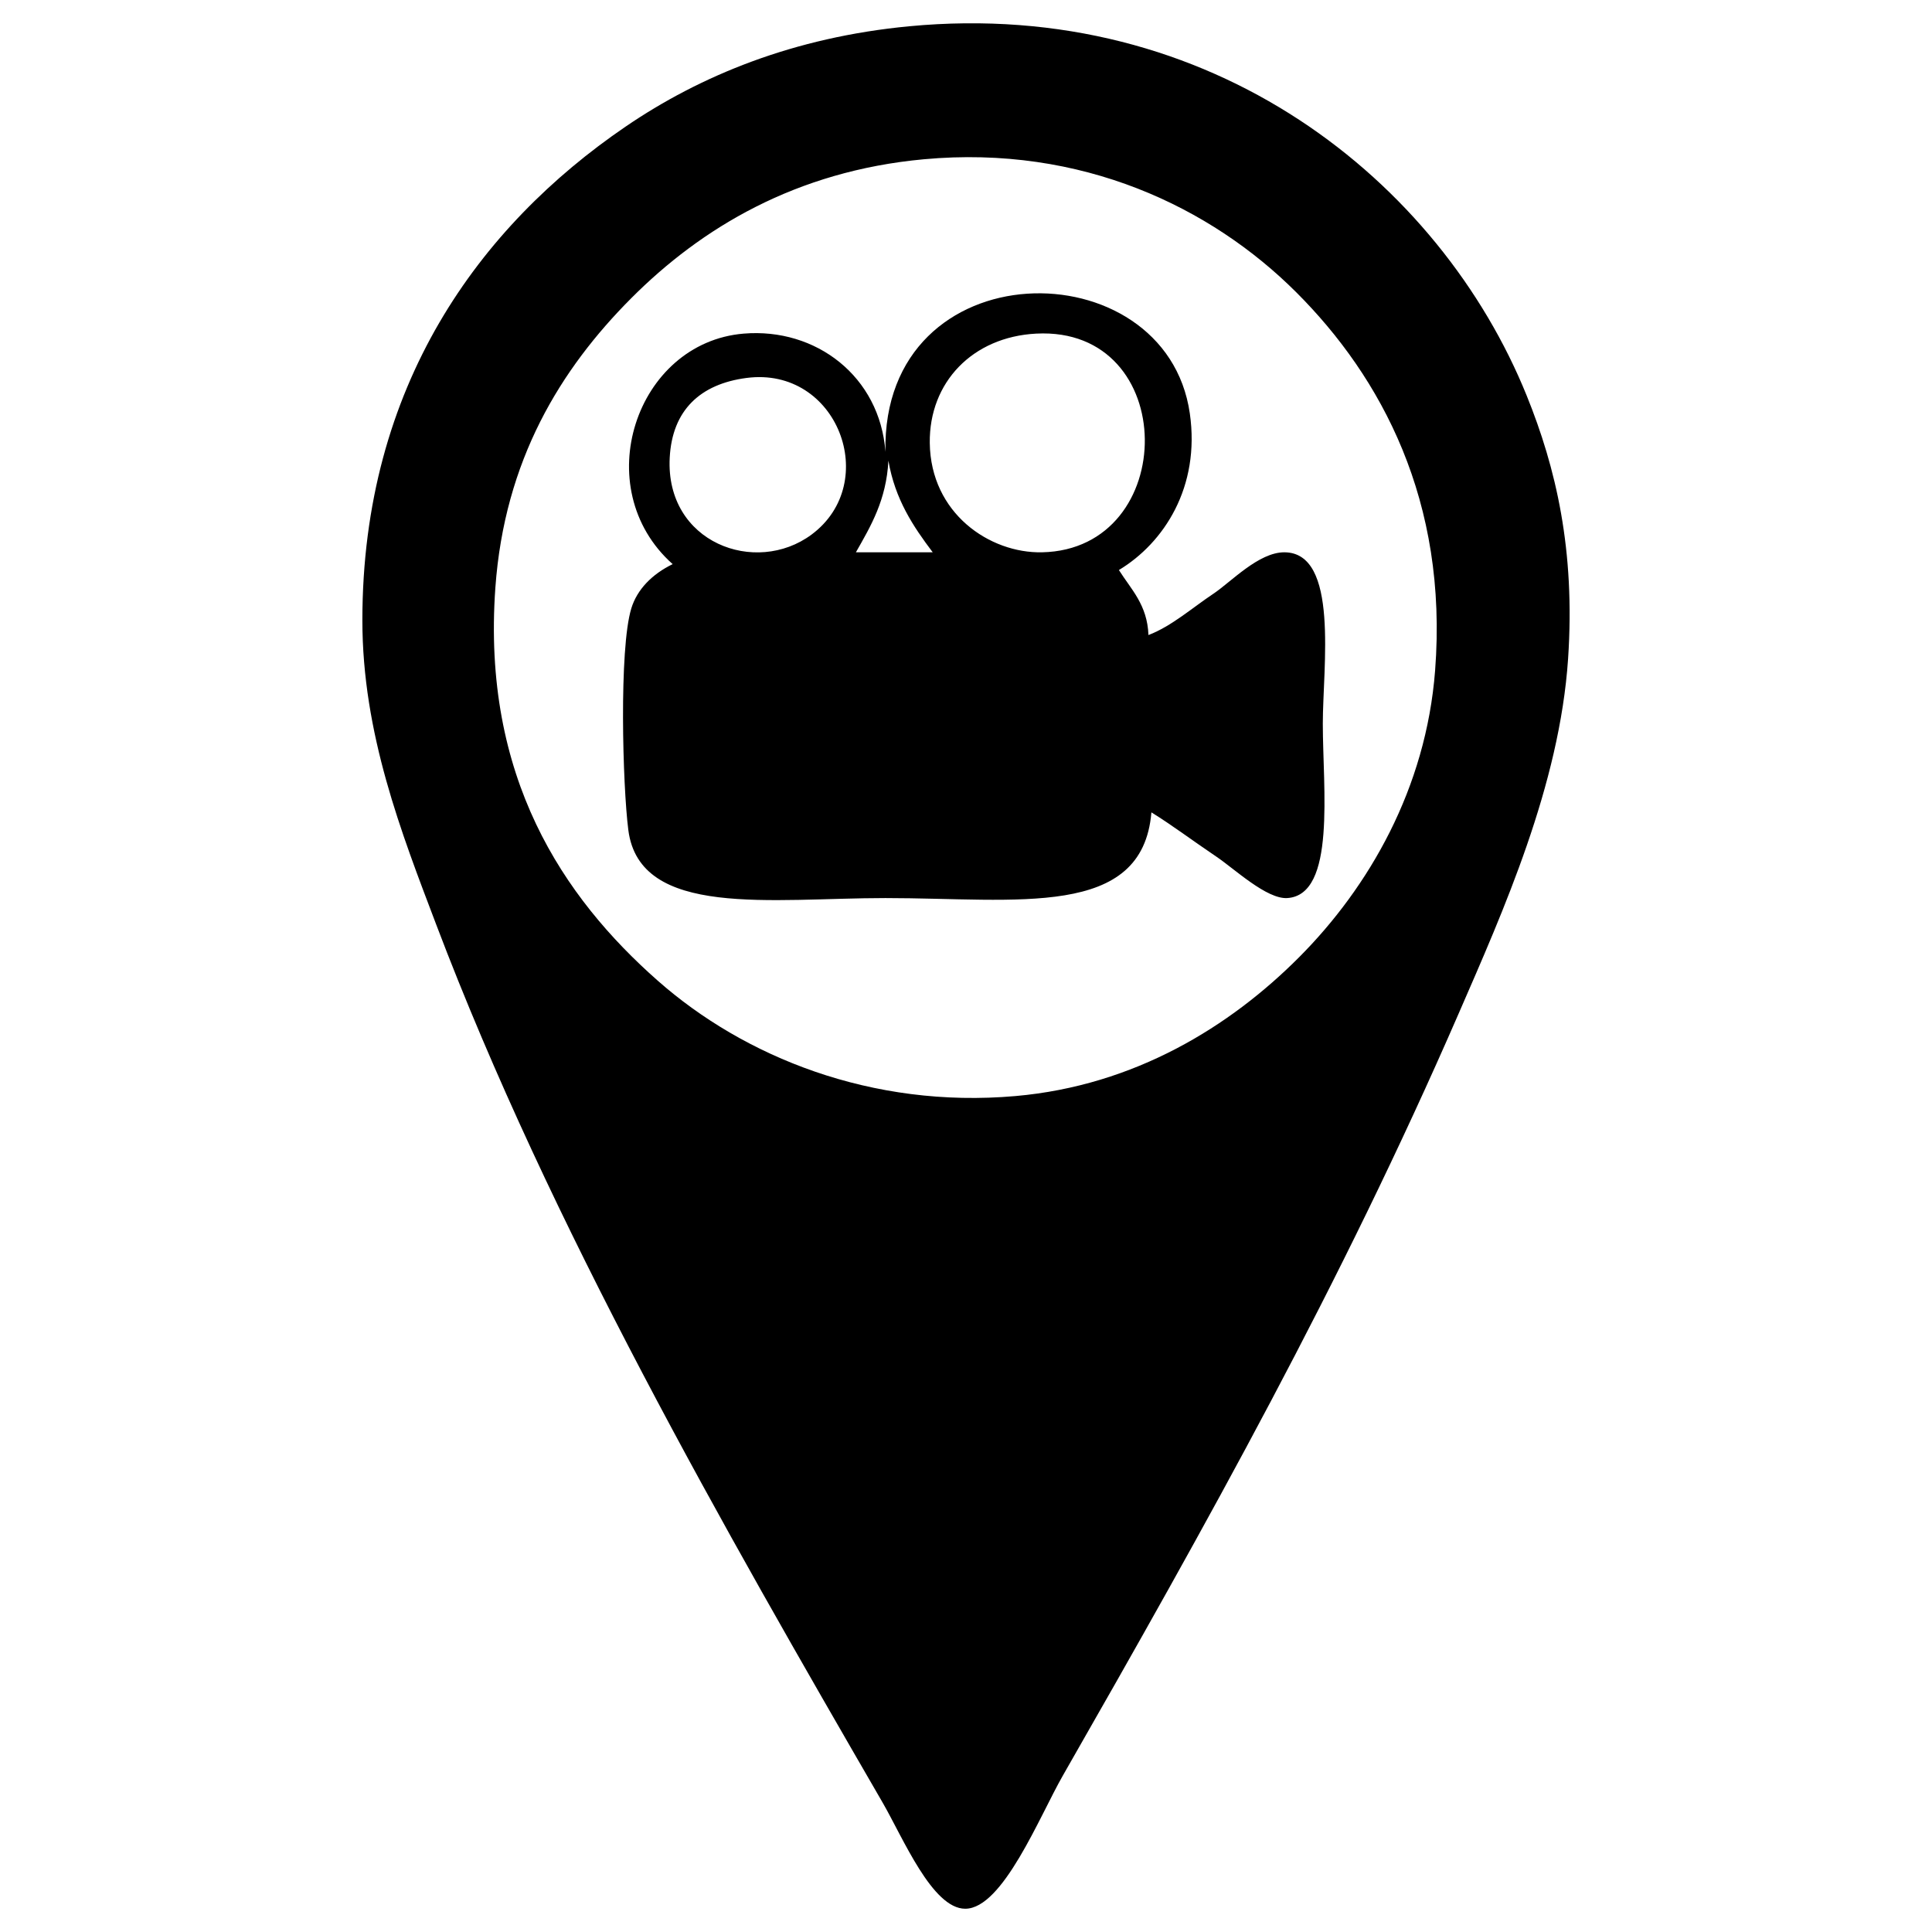 <?xml version="1.0" encoding="UTF-8" standalone="no"?>
<svg
   xmlns:dc="http://purl.org/dc/elements/1.1/"
   xmlns:cc="http://creativecommons.org/ns#"
   xmlns:rdf="http://www.w3.org/1999/02/22-rdf-syntax-ns#"
   xmlns:svg="http://www.w3.org/2000/svg"
   xmlns="http://www.w3.org/2000/svg"
   xml:space="preserve"
   enable-background="new 0 0 737 737.008"
   viewBox="0 0 737 737.008"
   height="737.008px"
   width="737px"
   y="0px"
   x="0px"
   id="Calque_1"
   version="1.1"><defs
   id="defs11" />
<g
   id="g6">
	<path
   id="path2"
   d="M346.789,10.025c115.745-11.016,202.541,59.2,235.61,140.914   c11.113,27.461,18.562,58.874,15.782,100.332c-3.236,48.267-24.723,96.226-41.71,135.278   c-44.981,103.401-95.953,194.545-151.062,290.847c-8.852,15.47-22.881,50.729-37.201,50.729c-12.585,0-23.714-27.021-31.565-40.583   c-60.804-105.036-126.652-219.98-170.225-334.813c-13.328-35.124-28.183-72.912-28.183-116.113   c0-89.564,44.776-150.33,100.332-188.262C267.159,28.831,302.791,14.212,346.789,10.025z M240.821,113.738   c-27.066,27.138-48.375,61.879-51.856,110.477c-5.178,72.285,25.944,118.138,62.002,149.933   c32.815,28.935,81.465,48.801,136.405,43.966c45.53-4.006,81.903-26.56,108.222-52.984c26.567-26.674,48.39-64.335,51.857-109.35   c4.979-64.635-20.502-111.859-52.984-144.297c-32.47-32.426-81.82-56.268-142.041-50.729   C303.567,65.248,267.521,86.966,240.821,113.738z"
   clip-rule="evenodd"
   fill-rule="evenodd" />
	<path
   id="path4"
   d="M426.828,217.452c4.64,7.386,10.841,13.208,11.273,24.8   c8.768-3.334,16.667-10.358,24.801-15.782c6.712-4.475,17.233-15.815,27.056-15.782c20.98,0.071,14.655,43.715,14.655,65.384   c0,24.751,5.112,65.285-13.527,66.512c-7.859,0.517-20.218-11.172-27.057-15.782c-9.535-6.43-16.534-11.778-24.801-16.91   c-3.396,40.805-51.095,32.692-101.458,32.692c-43.479,0-93.735,7.814-98.077-25.928c-2.18-16.946-3.597-69.05,1.127-84.549   c2.197-7.205,7.876-13.061,15.783-16.909c-32.574-29.022-14.057-84.477,27.055-87.931c27.652-2.323,51.996,16.364,54.111,45.093   c-1.499-77.832,106.987-78.148,116.113-14.655C457.924,185.816,443.978,207.115,426.828,217.452z M354.68,168.977   c0.327,26.846,22.849,42.133,42.838,41.71c52.579-1.111,52.686-86.294-2.255-83.421C371,128.535,354.398,145.843,354.68,168.977z    M255.476,174.613c-1.689,32.428,32.753,45.17,54.112,29.31c26.629-19.774,9.93-64.278-24.801-59.748   C267.154,146.476,256.423,156.442,255.476,174.613z M326.497,210.688c9.771,0,19.541,0,29.311,0   c-7.436-9.85-14.376-20.195-16.91-34.947C338.111,190.737,332.222,200.63,326.497,210.688z"
   clip-rule="evenodd"
   fill-rule="evenodd" />
</g>
</svg>
